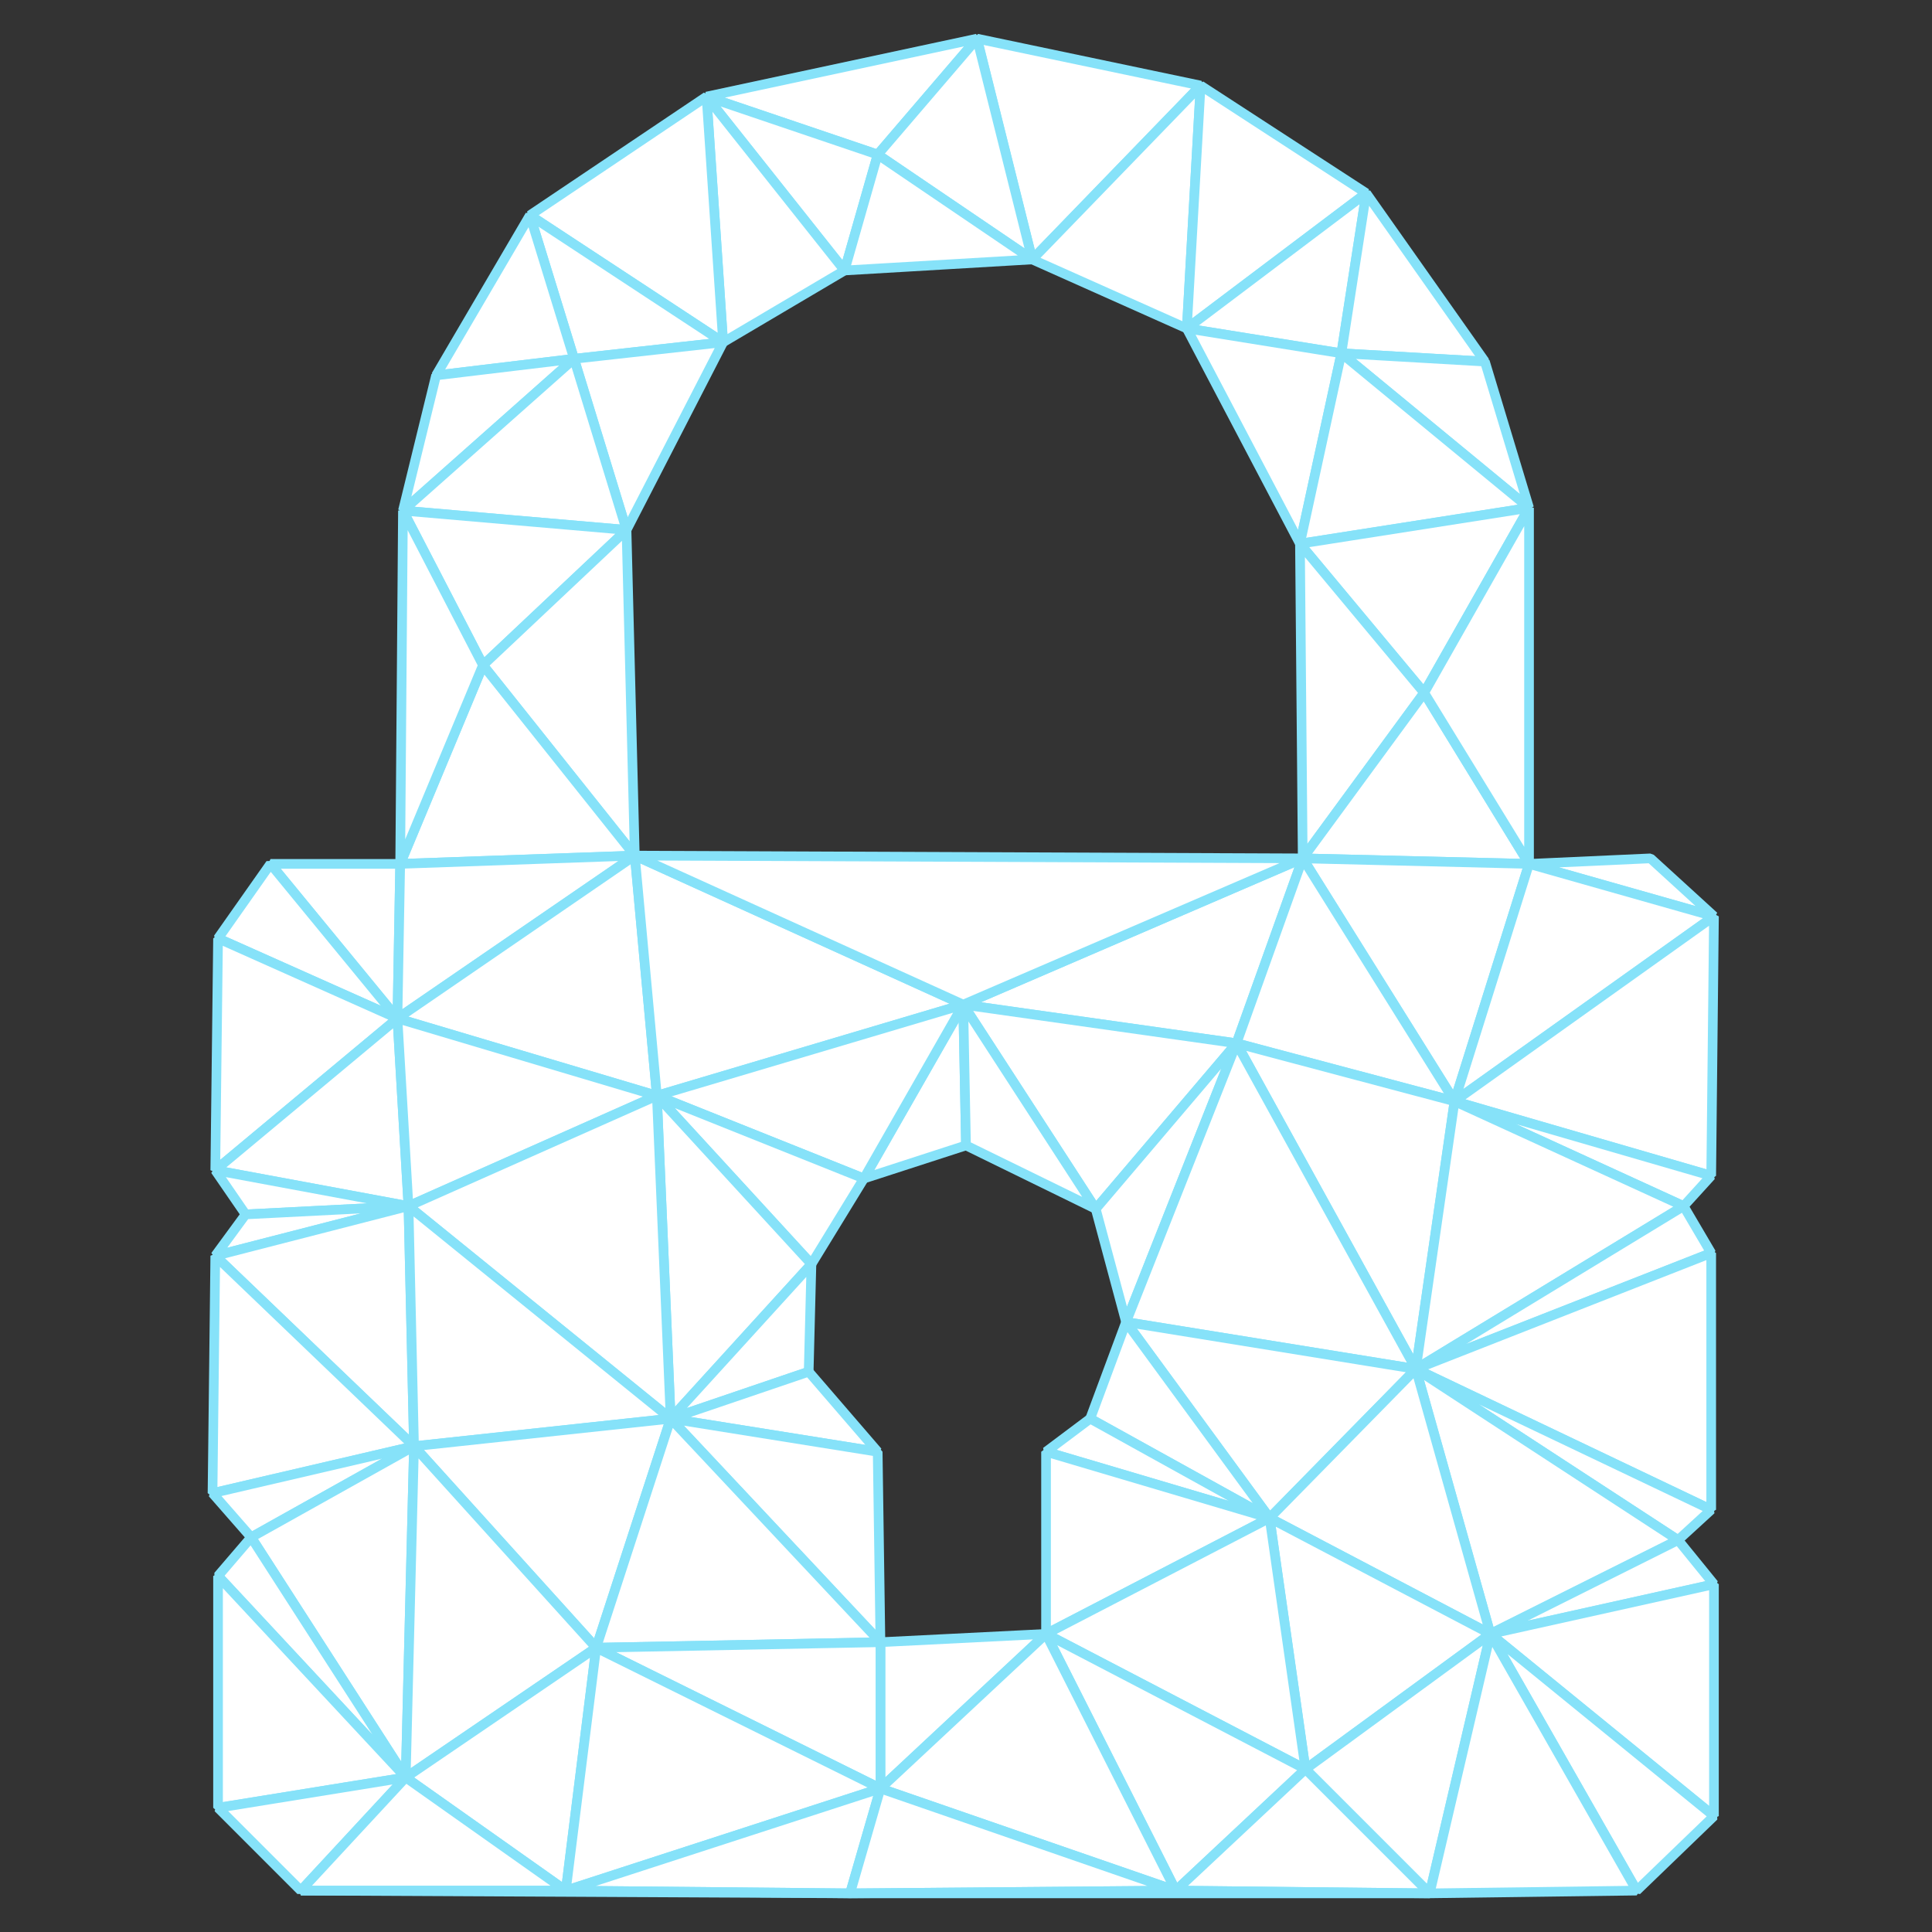 <?xml version="1.0" encoding="UTF-8" standalone="no"?>
<!-- Created with Inkscape (http://www.inkscape.org/) -->
<svg id="svg2" xmlns:rdf="http://www.w3.org/1999/02/22-rdf-syntax-ns#" xmlns="http://www.w3.org/2000/svg" height="1e3" width="1e3" version="1.1" xmlns:cc="http://creativecommons.org/ns#" xmlns:dc="http://purl.org/dc/elements/1.1/" viewBox="0 0 1000 1000">
 <rect x="0" y="0" width="1000" height="1000" fill="#333333" stroke="none"/>
 <g id="layer2" stroke-linejoin="bevel" stroke="#86e2f9" stroke-width="5">
  <g id="g4726" fill="#fff">
   <path id="path4728" d="m365.71 50 88.571 30 51.429-60z"/>
   <path id="path4730" d="m534.29 134.29 87.14-90.004-115.72-24.286z"/>
   <path id="path4732" d="m454.29 80 80 54.286l-28.58-114.29z"/>
   <path id="path4734" d="m365.71 50 71.429 90 17.143-60z"/>
   <path id="path4736" d="m437.14 140 97.143-5.714-80-54.286z"/>
   <path id="path4738" d="m534.29 134.29 80 35.714 7.143-125.71z"/>
   <path id="path4740" d="m614.29 170 92.85-70-85.71-55.714z"/>
   <path id="path4742" d="m374.29 177.14 62.85-37.14-71.43-90z"/>
   <path id="path4744" d="m274.29 111.43 100 65.714l-8.58-127.14z"/>
   <path id="path4746" d="m614.29 170 80 12.857l12.85-82.86z"/>
   <path id="path4748" d="m297.14 185.71 77.143-8.571-100-65.714z"/>
   <path id="path4750" d="m694.29 182.86 74.286 4.286l-61.44-87.15z"/>
   <path id="path4752" d="m225.71 194.29 71.429-8.571-22.857-74.286z"/>
   <path id="path4754" d="m324.29 274.29 50-97.143-77.143 8.571z"/>
   <path id="path4756" d="m614.29 170 58.571 111.43 21.429-98.571z"/>
   <path id="path4758" d="m208.57 264.29 88.571-78.571-71.429 8.571z"/>
   <path id="path4760" d="m208.57 264.29 115.71 10-27.143-88.571z"/>
   <path id="path4762" d="m694.29 182.86 97.143 80-22.857-75.714z"/>
   <path id="path4764" d="m672.86 281.43 118.57-18.571-97.143-80z"/>
   <path id="path4766" d="m250 344.29 74.286-70-115.71-10z"/>
   <path id="path4768" d="m672.86 281.43 64.286 77.143 54.286-95.714z"/>
   <path id="path4770" d="m328.57 442.86-4.286-168.57-74.286 70z"/>
   <path id="path4774" d="m672.86 281.43 1.429 162.86 62.857-85.714z"/>
   <path id="path4788" d="m207.14 447.14 121.43-4.28-78.57-98.57z"/>
   <path id="path4792" d="m674.29 444.29 117.14 2.857-54.286-88.571z"/>
   <path id="path4802" d="m140 447.14 65.714 80 1.429-80z"/>
   <path id="path4804" d="m112.86 485.71 92.85 41.43-65.71-80z"/>
   <path id="path4806" d="m498.57 520 141.43 20 34.29-95.71z"/>
   <path id="path4808" d="m205.71 527.14 122.86-84.286-121.43 4.286z"/>
   <path id="path4810" d="m674.29 444.29 78.57 125.71 38.57-122.86z"/>
   <path id="path4812" d="m791.43 447.14 95.714 27.143-32.857-30z"/>
   <path id="path4814" d="m640 540 112.86 30-78.57-125.71z"/>
   <path id="path4816" d="m205.71 527.14 134.29 40-11.43-124.28z"/>
   <path id="path4818" d="m340 567.14 158.57-47.14l-170-77.143z"/>
   <path id="path4820" d="m752.86 570 134.28-95.71-95.71-27.15z"/>
   <path id="path4822" d="m447.14 610 52.86-17.14-1.43-72.86z"/>
   <path id="path4824" d="m111.43 605.71 94.286-78.571-92.857-41.429z"/>
   <path id="path4826" d="m340 567.14 107.14 42.86 51.43-90z"/>
   <path id="path4828" d="m498.57 520 68.57 105.71 72.86-85.71z"/>
   <path id="path4830" d="m500 592.86 67.14 32.85-68.57-105.71z"/>
   <path id="path4832" d="m752.86 570 132.86 38.571 1.429-134.29z"/>
   <path id="path4834" d="m752.86 570 118.57 54.286 14.286-15.714z"/>
   <path id="path4836" d="m111.43 605.71 100 18.571-5.714-97.143z"/>
   <path id="path4838" d="m127.14 628.57 84.286-4.286-100-18.571z"/>
   <path id="path4840" d="m211.43 624.29 128.57-57.15l-134.29-40z"/>
   <path id="path4846" d="m340 567.14 80 87.15 27.14-44.29z"/>
   <path id="path4850" d="m582.86 684.29 57.14-144.29-72.86 85.71z"/>
   <path id="path4852" d="m640 540 92.857 168.57 20-138.57z"/>
   <path id="path4854" d="m732.86 708.57 138.57-84.28-118.57-54.29z"/>
   <path id="path4856" d="m582.86 684.29 150 24.286l-92.86-168.58z"/>
   <path id="path4858" d="m340 567.14 7.143 167.14 72.857-80z"/>
   <path id="path4860" d="m347.14 734.29 71.43-24.29 1.43-55.71z"/>
   <path id="path4862" d="m111.43 650 100-25.714-84.286 4.286z"/>
   <path id="path4864" d="m211.43 624.29 135.71 110l-7.14-167.15z"/>
   <path id="path4874" d="m732.86 708.57 152.86-60-14.286-24.286z"/>
   <path id="path4876" d="m111.43 650 102.86 98.571-2.857-124.29z"/>
   <path id="path4884" d="m214.29 748.57 132.86-14.286-135.71-110z"/>
   <path id="path4886" d="m110 772.86 104.29-24.29-102.86-98.57z"/>
   <path id="path4888" d="m582.86 684.29 74.286 101.43 75.714-77.143z"/>
   <path id="path4890" d="m564.29 734.29 92.857 51.429-74.286-101.43z"/>
   <path id="path4892" d="m130 795.71 84.29-47.14-104.29 24.29z"/>
   <path id="path4894" d="m732.86 708.57 152.86 72.857v-132.86z"/>
   <path id="path4896" d="m732.86 708.57 135.71 88.571 17.143-15.714z"/>
   <path id="path4902" d="m347.14 734.29 107.15 17.14-35.72-41.43z"/>
   <path id="path4904" d="m771.43 845.71 97.14-48.57-135.71-88.57z"/>
   <path id="path4906" d="m214.29 748.57 94.286 104.29 38.571-118.57z"/>
   <path id="path4908" d="m657.14 785.71 114.29 60-38.571-137.14z"/>
   <path id="path4910" d="m541.43 751.43 115.71 34.286-92.857-51.429z"/>
   <path id="path4916" d="m541.43 845.71 115.71-60-115.71-34.286z"/>
   <path id="path4918" d="m347.14 734.29 108.57 115.71-1.42-98.57z"/>
   <path id="path4920" d="m308.57 852.86 147.14-2.86-108.57-115.71z"/>
   <path id="path4922" d="m771.43 845.71 115.71-25.71-18.57-22.86z"/>
   <path id="path4924" d="m675.71 915.71 95.714-70-114.29-60z"/>
   <path id="path4926" d="m130 795.71 80 124.29 4.29-171.43z"/>
   <path id="path4928" d="m210 920 98.57-67.14-94.28-104.29z"/>
   <path id="path4930" d="m112.86 815.71 97.14 104.29-80-124.29z"/>
   <path id="path4932" d="m541.43 845.71 134.29 70-18.571-130z"/>
   <path id="path4936" d="m455.71 925.71 85.714-80l-85.71 4.29z"/>
   <path id="path4938" d="m112.86 935.71 97.14-15.71-97.14-104.29z"/>
   <path id="path4940" d="m771.43 845.71 115.71 94.29v-120z"/>
   <path id="path4942" d="m308.57 852.86 147.14 72.857v-75.714z"/>
   <path id="path4944" d="m155.71 978.57 54.29-58.57-97.14 15.71z"/>
   <path id="path4946" d="m541.43 845.71 67.143 132.86 67.143-62.857z"/>
   <path id="path4948" d="m740 980 31.429-134.29-95.714 70z"/>
   <path id="path4950" d="m210 920 82.857 58.571 15.714-125.71z"/>
   <path id="path4952" d="m771.43 845.71 75.714 132.86 40-38.571z"/>
   <path id="path4954" d="m740 980 107.14-1.43-75.71-132.86z"/>
   <path id="path4956" d="m455.71 925.71 152.86 52.86-67.14-132.86z"/>
   <path id="path4958" d="m292.86 978.57 162.85-52.86-147.14-72.85z"/>
   <path id="path4960" d="m292.86 978.57 147.14 1.43 15.71-54.29z"/>
   <path id="path4962" d="m608.57 978.57 131.43 1.43-64.29-64.29z"/>
   <path id="path4964" d="m155.71 978.57h137.14l-82.85-58.57z"/>
   <path id="path4966" d="m440 980 168.57-1.43-152.86-52.86z"/>
   <path id="path4980" d="m440 980h300l-131.43-1.429z"/>
   <path id="path4982" d="m155.71 978.57 284.29 1.43-147.14-1.43z"/>
  </g>
  <g id="g5378">
   <path id="path5380" stroke-linejoin="bevel" d="m791.43 447.14v-184.28l-54.29 95.71z" stroke="#86e2f9" stroke-width="5" fill="#fff"/>
  </g>
  <g id="g5756">
   <path id="path5758" stroke-linejoin="bevel" d="m208.57 264.29l-1.43 182.85 42.86-102.85z" stroke="#86e2f9" stroke-width="5" fill="#fff"/>
  </g>
  <g id="g6138">
   <path id="path6140" stroke-linejoin="bevel" d="m498.57 520l175.72-75.71-345.72-1.43z" stroke="#86e2f9" stroke-width="5" fill="#fff"/>
  </g>
 </g>
</svg>
